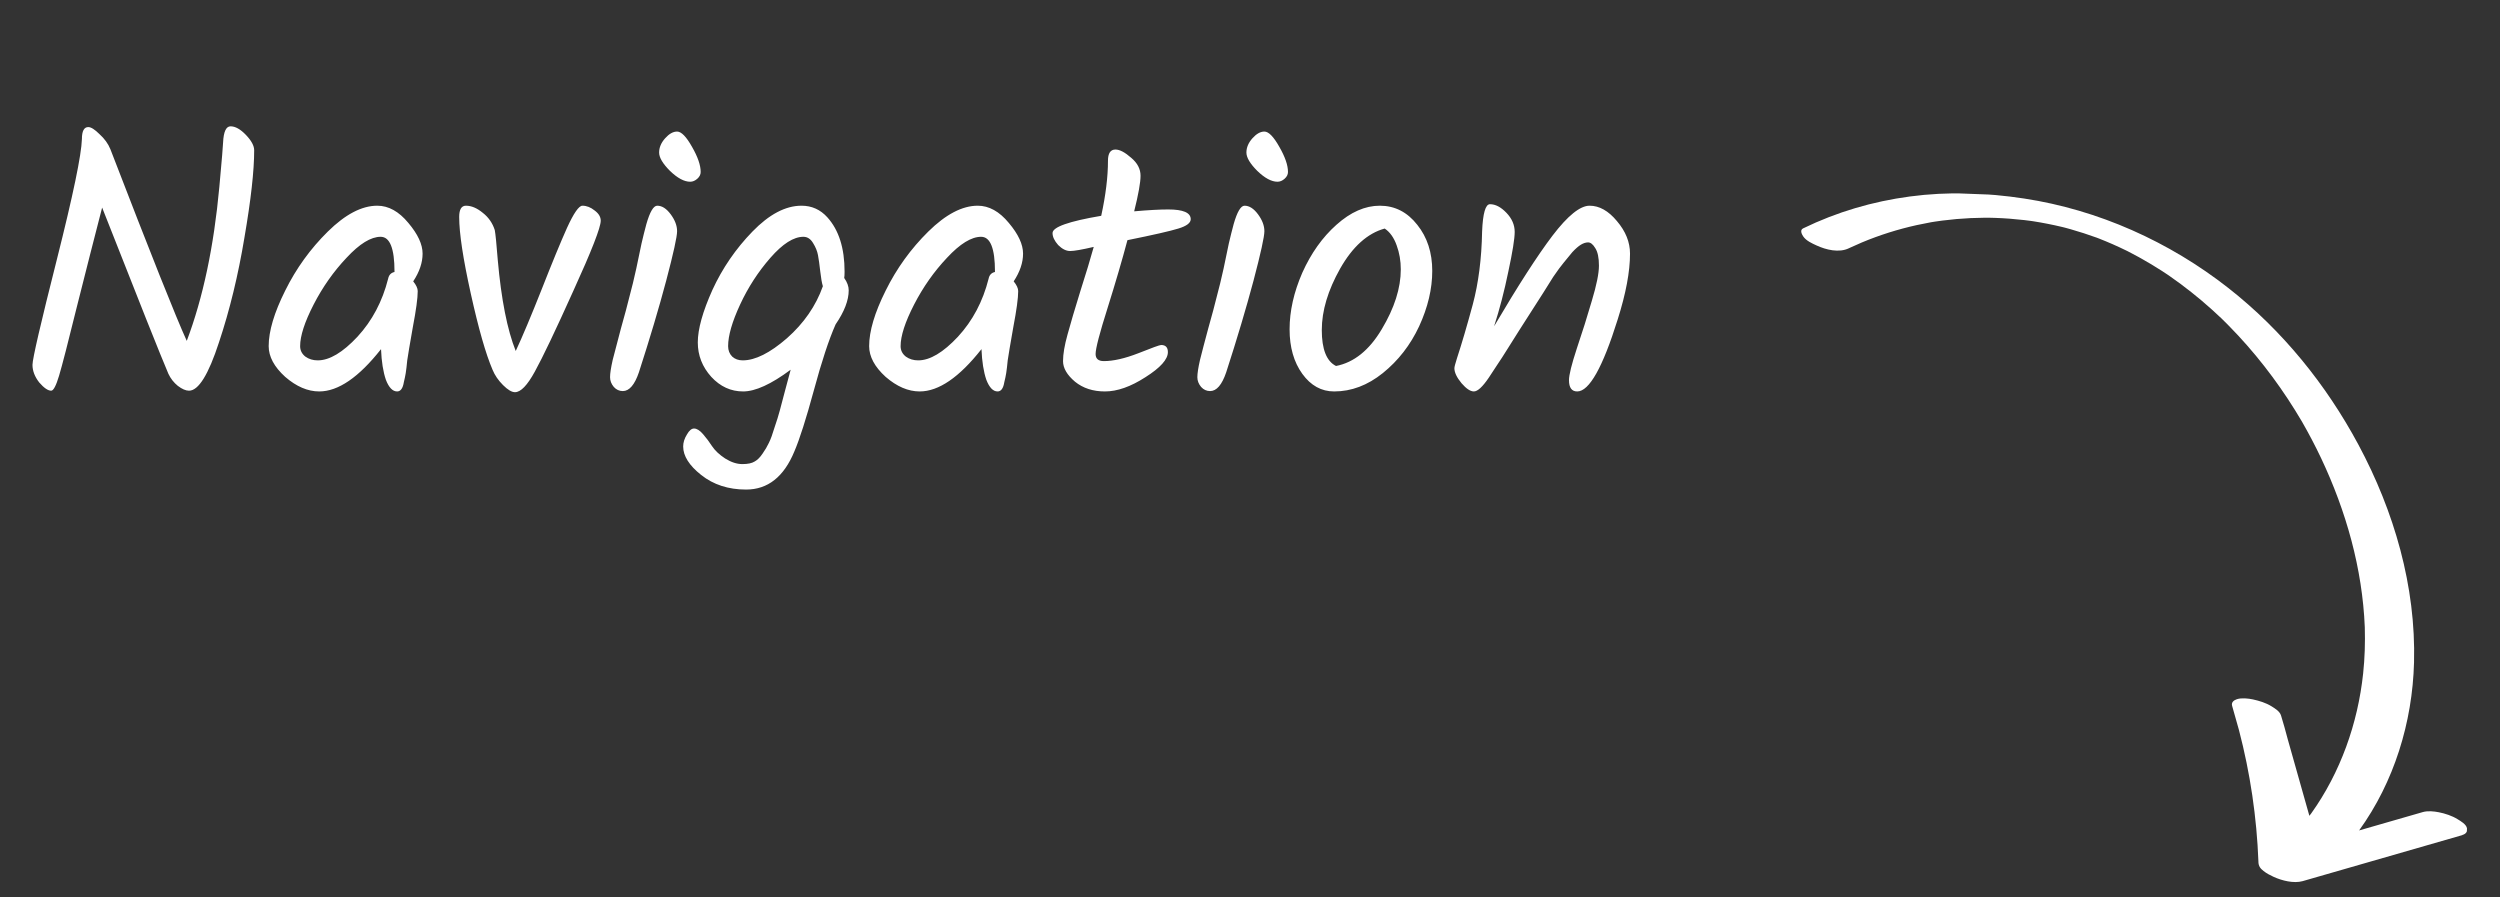 <svg width="170" height="61" viewBox="0 0 170 61" fill="none" xmlns="http://www.w3.org/2000/svg">
<rect x="0" y="0" width="170" height="61" fill="#333333" stroke="none"/>
<path d="M15.17 9.685C15.204 8.955 15.374 8.59 15.679 8.59C16.002 8.59 16.35 8.785 16.723 9.175C17.097 9.566 17.284 9.914 17.284 10.219C17.284 11.611 17.063 13.589 16.622 16.152C16.197 18.716 15.62 21.092 14.89 23.282C14.177 25.472 13.498 26.567 12.853 26.567C12.632 26.567 12.377 26.457 12.089 26.236C11.817 26.015 11.605 25.744 11.452 25.421C10.943 24.233 9.441 20.464 6.945 14.115C6.436 16.084 5.867 18.317 5.239 20.812C4.628 23.291 4.221 24.869 4.017 25.549C3.813 26.228 3.635 26.567 3.482 26.567C3.261 26.567 2.99 26.38 2.667 26.007C2.362 25.616 2.209 25.218 2.209 24.81C2.209 24.403 2.761 22.018 3.864 17.655C4.968 13.275 5.536 10.542 5.57 9.455C5.57 8.912 5.714 8.641 6.003 8.641C6.19 8.641 6.444 8.802 6.767 9.124C7.106 9.43 7.353 9.769 7.505 10.143C10.239 17.239 11.97 21.585 12.7 23.18C13.803 20.261 14.542 16.772 14.915 12.715C15.085 10.847 15.17 9.837 15.17 9.685ZM25.655 13.988C26.419 13.988 27.123 14.378 27.768 15.159C28.414 15.923 28.736 16.619 28.736 17.247C28.736 17.858 28.524 18.487 28.099 19.132C28.303 19.386 28.405 19.607 28.405 19.794C28.405 20.269 28.295 21.084 28.074 22.238C27.87 23.393 27.743 24.148 27.692 24.505C27.658 24.861 27.624 25.15 27.59 25.37C27.556 25.574 27.514 25.778 27.463 25.981C27.395 26.406 27.242 26.618 27.005 26.618C26.699 26.618 26.444 26.355 26.241 25.829C26.054 25.285 25.944 24.589 25.91 23.741C24.399 25.659 22.998 26.618 21.708 26.618C20.927 26.618 20.155 26.287 19.391 25.625C18.644 24.946 18.27 24.25 18.27 23.537C18.27 22.518 18.644 21.262 19.391 19.768C20.138 18.257 21.105 16.916 22.294 15.745C23.482 14.574 24.602 13.988 25.655 13.988ZM26.826 18.47C26.826 16.891 26.512 16.102 25.884 16.102C25.222 16.102 24.45 16.577 23.567 17.527C22.684 18.461 21.937 19.522 21.326 20.71C20.715 21.899 20.409 22.841 20.409 23.537C20.409 23.826 20.528 24.063 20.766 24.25C21.004 24.42 21.284 24.505 21.606 24.505C22.404 24.505 23.304 23.97 24.305 22.9C25.307 21.814 26.003 20.498 26.393 18.953C26.444 18.699 26.589 18.546 26.826 18.495V18.47ZM39.603 13.988C39.891 13.988 40.172 14.098 40.443 14.319C40.715 14.523 40.85 14.752 40.85 15.007C40.85 15.465 40.231 17.052 38.992 19.768C37.769 22.484 36.895 24.318 36.369 25.268C35.86 26.202 35.41 26.669 35.019 26.669C34.799 26.669 34.527 26.508 34.205 26.185C33.882 25.863 33.644 25.515 33.492 25.141C33.033 24.072 32.541 22.349 32.015 19.972C31.488 17.595 31.225 15.855 31.225 14.752C31.225 14.243 31.378 13.988 31.683 13.988C32.057 13.988 32.439 14.149 32.829 14.472C33.22 14.777 33.492 15.168 33.644 15.643C33.695 15.915 33.763 16.594 33.848 17.68C34.086 20.362 34.493 22.425 35.07 23.868C35.529 22.883 36.114 21.491 36.827 19.692C37.54 17.875 38.117 16.475 38.559 15.49C39.017 14.489 39.365 13.988 39.603 13.988ZM44.82 10.372C44.82 10.033 44.956 9.71 45.227 9.405C45.499 9.099 45.77 8.946 46.042 8.946C46.331 8.946 46.67 9.294 47.06 9.99C47.451 10.669 47.646 11.238 47.646 11.696C47.646 11.866 47.57 12.019 47.417 12.155C47.264 12.29 47.103 12.358 46.933 12.358C46.526 12.358 46.067 12.112 45.558 11.62C45.066 11.127 44.82 10.712 44.82 10.372ZM44.692 13.988C45.015 13.988 45.321 14.183 45.609 14.574C45.898 14.964 46.042 15.346 46.042 15.72C46.042 16.093 45.796 17.213 45.303 19.081C44.811 20.931 44.192 23.011 43.445 25.319C43.156 26.168 42.791 26.593 42.35 26.593C42.112 26.593 41.908 26.499 41.739 26.312C41.569 26.109 41.484 25.888 41.484 25.65C41.484 25.396 41.543 25.005 41.662 24.479C41.798 23.936 41.985 23.223 42.222 22.34C42.477 21.44 42.672 20.71 42.808 20.15C42.961 19.59 43.114 18.962 43.266 18.266C43.419 17.553 43.538 16.984 43.623 16.56C43.725 16.119 43.835 15.677 43.954 15.236C44.192 14.404 44.438 13.988 44.692 13.988ZM57.712 19.743C57.712 20.422 57.414 21.194 56.82 22.06C56.362 23.096 55.87 24.589 55.343 26.542C54.817 28.477 54.376 29.86 54.019 30.692C53.306 32.424 52.211 33.29 50.734 33.29C49.529 33.29 48.511 32.959 47.679 32.297C46.864 31.651 46.456 31.006 46.456 30.361C46.456 30.09 46.541 29.818 46.711 29.546C46.864 29.275 47.025 29.139 47.195 29.139C47.382 29.139 47.585 29.266 47.806 29.521C48.027 29.776 48.23 30.047 48.417 30.336C48.621 30.641 48.918 30.921 49.309 31.176C49.716 31.431 50.106 31.558 50.48 31.558C50.853 31.558 51.133 31.499 51.32 31.38C51.507 31.278 51.685 31.1 51.855 30.845C52.025 30.607 52.169 30.361 52.288 30.107C52.407 29.869 52.534 29.521 52.67 29.063C52.822 28.621 52.941 28.239 53.026 27.917C53.111 27.594 53.23 27.144 53.383 26.567C53.535 25.973 53.663 25.498 53.765 25.141C52.441 26.126 51.363 26.618 50.531 26.618C49.699 26.618 48.977 26.287 48.366 25.625C47.755 24.946 47.45 24.165 47.45 23.282C47.45 22.383 47.781 21.194 48.443 19.717C49.122 18.24 50.03 16.916 51.167 15.745C52.305 14.574 53.417 13.988 54.503 13.988C55.199 13.988 55.785 14.251 56.26 14.777C57.041 15.643 57.431 16.874 57.431 18.47C57.431 18.673 57.423 18.818 57.406 18.902C57.61 19.191 57.712 19.471 57.712 19.743ZM49.512 23.537C49.512 23.826 49.606 24.063 49.792 24.25C49.979 24.42 50.217 24.505 50.505 24.505C51.354 24.505 52.356 24.004 53.51 23.002C54.664 21.984 55.479 20.804 55.955 19.463C55.887 19.242 55.827 18.902 55.776 18.444C55.725 17.986 55.674 17.621 55.623 17.349C55.573 17.078 55.462 16.806 55.292 16.534C55.123 16.246 54.902 16.102 54.63 16.102C53.968 16.102 53.221 16.577 52.39 17.527C51.558 18.478 50.87 19.539 50.327 20.71C49.784 21.882 49.512 22.824 49.512 23.537ZM66.487 13.988C67.251 13.988 67.955 14.378 68.6 15.159C69.245 15.923 69.568 16.619 69.568 17.247C69.568 17.858 69.356 18.487 68.931 19.132C69.135 19.386 69.237 19.607 69.237 19.794C69.237 20.269 69.126 21.084 68.906 22.238C68.702 23.393 68.575 24.148 68.524 24.505C68.49 24.861 68.456 25.15 68.422 25.37C68.388 25.574 68.346 25.778 68.294 25.981C68.227 26.406 68.074 26.618 67.836 26.618C67.531 26.618 67.276 26.355 67.072 25.829C66.885 25.285 66.775 24.589 66.741 23.741C65.23 25.659 63.83 26.618 62.54 26.618C61.759 26.618 60.986 26.287 60.222 25.625C59.476 24.946 59.102 24.25 59.102 23.537C59.102 22.518 59.476 21.262 60.222 19.768C60.969 18.257 61.937 16.916 63.125 15.745C64.314 14.574 65.434 13.988 66.487 13.988ZM67.658 18.47C67.658 16.891 67.344 16.102 66.716 16.102C66.054 16.102 65.281 16.577 64.399 17.527C63.516 18.461 62.769 19.522 62.158 20.71C61.547 21.899 61.241 22.841 61.241 23.537C61.241 23.826 61.36 24.063 61.598 24.25C61.835 24.42 62.115 24.505 62.438 24.505C63.236 24.505 64.135 23.97 65.137 22.9C66.139 21.814 66.835 20.498 67.225 18.953C67.276 18.699 67.42 18.546 67.658 18.495V18.47ZM74.501 24.072C74.501 24.394 74.688 24.555 75.062 24.555C75.707 24.555 76.487 24.377 77.404 24.021C78.338 23.647 78.856 23.46 78.957 23.46C79.263 23.46 79.416 23.622 79.416 23.944C79.416 24.437 78.907 25.005 77.888 25.65C76.886 26.296 75.97 26.618 75.138 26.618C74.323 26.618 73.644 26.397 73.101 25.956C72.558 25.498 72.286 25.031 72.286 24.555C72.286 24.08 72.388 23.477 72.592 22.747C72.795 22.001 73.084 21.024 73.457 19.819C73.848 18.597 74.153 17.587 74.374 16.789C73.576 16.976 73.041 17.069 72.77 17.069C72.498 17.069 72.227 16.933 71.955 16.662C71.7 16.373 71.573 16.102 71.573 15.847C71.573 15.439 72.676 15.049 74.883 14.675C75.189 13.267 75.342 12.019 75.342 10.932C75.342 10.423 75.511 10.168 75.851 10.168C76.139 10.168 76.496 10.355 76.92 10.729C77.345 11.085 77.557 11.492 77.557 11.951C77.557 12.409 77.413 13.216 77.124 14.37C78.092 14.285 78.864 14.243 79.441 14.243C80.46 14.243 80.969 14.463 80.969 14.905C80.969 15.159 80.689 15.371 80.129 15.541C79.586 15.711 78.431 15.974 76.666 16.331C76.309 17.672 75.859 19.208 75.316 20.94C74.773 22.654 74.501 23.698 74.501 24.072ZM84.756 10.372C84.756 10.033 84.892 9.71 85.163 9.405C85.435 9.099 85.707 8.946 85.978 8.946C86.267 8.946 86.606 9.294 86.997 9.99C87.387 10.669 87.583 11.238 87.583 11.696C87.583 11.866 87.506 12.019 87.353 12.155C87.201 12.29 87.039 12.358 86.87 12.358C86.462 12.358 86.004 12.112 85.495 11.62C85.002 11.127 84.756 10.712 84.756 10.372ZM84.629 13.988C84.951 13.988 85.257 14.183 85.546 14.574C85.834 14.964 85.978 15.346 85.978 15.72C85.978 16.093 85.732 17.213 85.24 19.081C84.748 20.931 84.128 23.011 83.381 25.319C83.093 26.168 82.728 26.593 82.286 26.593C82.049 26.593 81.845 26.499 81.675 26.312C81.505 26.109 81.42 25.888 81.42 25.65C81.42 25.396 81.48 25.005 81.599 24.479C81.734 23.936 81.921 23.223 82.159 22.34C82.413 21.44 82.609 20.71 82.745 20.15C82.897 19.59 83.05 18.962 83.203 18.266C83.356 17.553 83.474 16.984 83.559 16.56C83.661 16.119 83.772 15.677 83.89 15.236C84.128 14.404 84.374 13.988 84.629 13.988ZM95.254 18.317C95.254 17.74 95.161 17.196 94.974 16.687C94.787 16.161 94.516 15.779 94.159 15.541C92.988 15.864 91.978 16.772 91.129 18.266C90.297 19.743 89.882 21.135 89.882 22.442C89.882 23.749 90.204 24.564 90.849 24.887C92.071 24.649 93.107 23.817 93.956 22.391C94.822 20.948 95.254 19.59 95.254 18.317ZM88.557 18.546C89.151 17.222 89.924 16.135 90.875 15.287C91.842 14.421 92.827 13.988 93.828 13.988C94.847 13.988 95.696 14.421 96.375 15.287C97.054 16.135 97.393 17.18 97.393 18.419C97.393 19.641 97.096 20.897 96.502 22.187C95.908 23.46 95.085 24.521 94.032 25.37C92.997 26.202 91.893 26.618 90.722 26.618C89.856 26.618 89.135 26.219 88.557 25.421C87.98 24.623 87.692 23.613 87.692 22.391C87.692 21.152 87.98 19.87 88.557 18.546ZM101.598 22.187C103.228 19.42 104.552 17.366 105.57 16.025C106.606 14.667 107.446 13.988 108.091 13.988C108.753 13.988 109.373 14.336 109.95 15.032C110.544 15.728 110.841 16.466 110.841 17.247C110.841 18.47 110.561 19.963 110.001 21.729C108.983 24.988 108.066 26.618 107.251 26.618C106.878 26.618 106.691 26.363 106.691 25.854C106.691 25.498 106.869 24.776 107.226 23.69C107.599 22.586 107.939 21.508 108.244 20.456C108.567 19.386 108.728 18.588 108.728 18.062C108.728 17.519 108.643 17.12 108.473 16.865C108.321 16.611 108.159 16.483 107.989 16.483C107.837 16.483 107.675 16.534 107.506 16.636C107.336 16.738 107.141 16.908 106.92 17.145C106.716 17.383 106.521 17.621 106.334 17.858C106.148 18.079 105.91 18.402 105.621 18.826C105.35 19.25 105.121 19.616 104.934 19.921C104.747 20.21 104.475 20.634 104.119 21.194C103.762 21.755 103.491 22.179 103.304 22.467C103.117 22.756 102.871 23.146 102.566 23.639C102.26 24.131 102.014 24.513 101.827 24.785C101.657 25.056 101.462 25.353 101.242 25.676C100.817 26.304 100.478 26.618 100.223 26.618C99.985 26.618 99.705 26.431 99.383 26.058C99.06 25.667 98.899 25.328 98.899 25.039C98.899 24.954 98.958 24.725 99.077 24.352C99.4 23.367 99.756 22.153 100.147 20.71C100.537 19.25 100.749 17.595 100.783 15.745C100.834 14.506 101.012 13.886 101.318 13.886C101.691 13.886 102.065 14.081 102.438 14.472C102.812 14.862 102.999 15.295 102.999 15.771C102.999 16.229 102.854 17.128 102.566 18.47C102.294 19.794 101.972 21.033 101.598 22.187Z" fill="white"/>
<g clip-path="url(#clip0_224_105)">
<path d="M167.434 56.789C163.817 57.831 160.2 58.874 156.584 59.916C155.975 60.09 155.164 59.881 154.607 59.626C154.367 59.517 154.129 59.392 153.921 59.228C153.697 59.054 153.585 58.896 153.572 58.622C153.572 58.624 153.572 58.626 153.572 58.628C153.572 58.626 153.572 58.622 153.573 58.62C153.573 58.62 153.573 58.617 153.573 58.615C153.573 58.609 153.573 58.603 153.573 58.597C153.459 55.575 153.015 52.572 152.251 49.65C152.095 49.099 151.94 48.548 151.784 47.997C151.715 47.753 151.904 47.616 152.105 47.547C152.423 47.442 152.881 47.493 153.196 47.56C153.632 47.655 154.081 47.791 154.463 48.028C154.703 48.178 155.023 48.367 155.111 48.657C155.275 49.191 155.426 49.729 155.567 50.27C156.057 52.005 156.547 53.739 157.037 55.475C157.078 55.422 157.119 55.37 157.161 55.315C159.15 52.531 160.332 49.199 160.694 45.793C160.805 44.751 160.836 43.7 160.806 42.652C160.644 38.659 159.534 34.749 157.836 31.157C157.436 30.312 157 29.485 156.535 28.673C155.302 26.573 153.855 24.603 152.201 22.821C151.993 22.599 151.784 22.378 151.57 22.161C151.467 22.056 151.364 21.954 151.261 21.851C151.209 21.799 151.158 21.748 151.105 21.697C151.102 21.693 151.1 21.693 151.098 21.689C151.096 21.687 151.095 21.685 151.091 21.681C150.641 21.256 150.182 20.839 149.709 20.439C149.245 20.048 148.771 19.673 148.283 19.31C148.04 19.13 147.794 18.954 147.547 18.781C147.497 18.747 147.448 18.712 147.398 18.678C147.268 18.592 147.14 18.507 147.01 18.422C146.5 18.095 145.981 17.785 145.451 17.491C145.193 17.349 144.934 17.211 144.672 17.078C144.639 17.062 144.604 17.045 144.571 17.029C144.423 16.956 144.274 16.886 144.124 16.816C143.818 16.673 143.508 16.538 143.195 16.408C143.051 16.348 142.907 16.291 142.761 16.232C142.701 16.209 142.642 16.186 142.583 16.163C141.992 15.95 141.396 15.755 140.791 15.584C140.663 15.547 140.532 15.513 140.404 15.478C140.343 15.462 140.283 15.449 140.222 15.433C139.892 15.354 139.561 15.283 139.229 15.217C138.91 15.153 138.589 15.098 138.268 15.047C138.21 15.038 138.153 15.03 138.095 15.022C137.945 15.003 137.794 14.982 137.644 14.965C136.986 14.889 136.325 14.839 135.661 14.816C135.515 14.81 135.37 14.808 135.224 14.805C135.141 14.805 135.061 14.804 134.978 14.805C134.653 14.808 134.33 14.816 134.006 14.831C133.359 14.861 132.714 14.918 132.071 15C131.905 15.023 131.737 15.045 131.571 15.071C131.504 15.081 131.436 15.094 131.37 15.103C131.346 15.108 131.321 15.111 131.298 15.115C130.981 15.172 130.663 15.236 130.347 15.305C129.07 15.587 127.82 15.98 126.612 16.485C126.329 16.604 126.05 16.728 125.773 16.858C125.758 16.865 125.742 16.874 125.725 16.881C125.057 17.205 124.179 16.992 123.531 16.693C123.217 16.55 122.826 16.376 122.625 16.084C122.527 15.941 122.371 15.646 122.61 15.53C124.914 14.411 127.341 13.7 129.872 13.361C132.454 13.015 135.074 13.108 137.645 13.5C142.692 14.27 147.51 16.432 151.535 19.59C155.191 22.458 158.169 26.133 160.372 30.237C162.8 34.761 164.29 39.874 164.154 45.049C164.046 49.123 162.797 53.179 160.419 56.47C161.864 56.053 163.307 55.637 164.752 55.221C165.091 55.124 165.505 55.168 165.842 55.234C166.263 55.316 166.742 55.473 167.109 55.702C167.329 55.837 167.708 56.049 167.757 56.33C167.799 56.569 167.668 56.713 167.436 56.78L167.434 56.789ZM135.317 14.816C135.347 14.817 135.368 14.818 135.362 14.818C135.347 14.817 135.332 14.816 135.317 14.816Z" fill="white"/>
</g>
<defs>
<clipPath id="clip0_224_105">
<rect width="46.794" height="45.943" fill="white" transform="matrix(0.999 0.038 0.038 -0.999 120.853 58.645)"/>
</clipPath>
</defs>
</svg>
